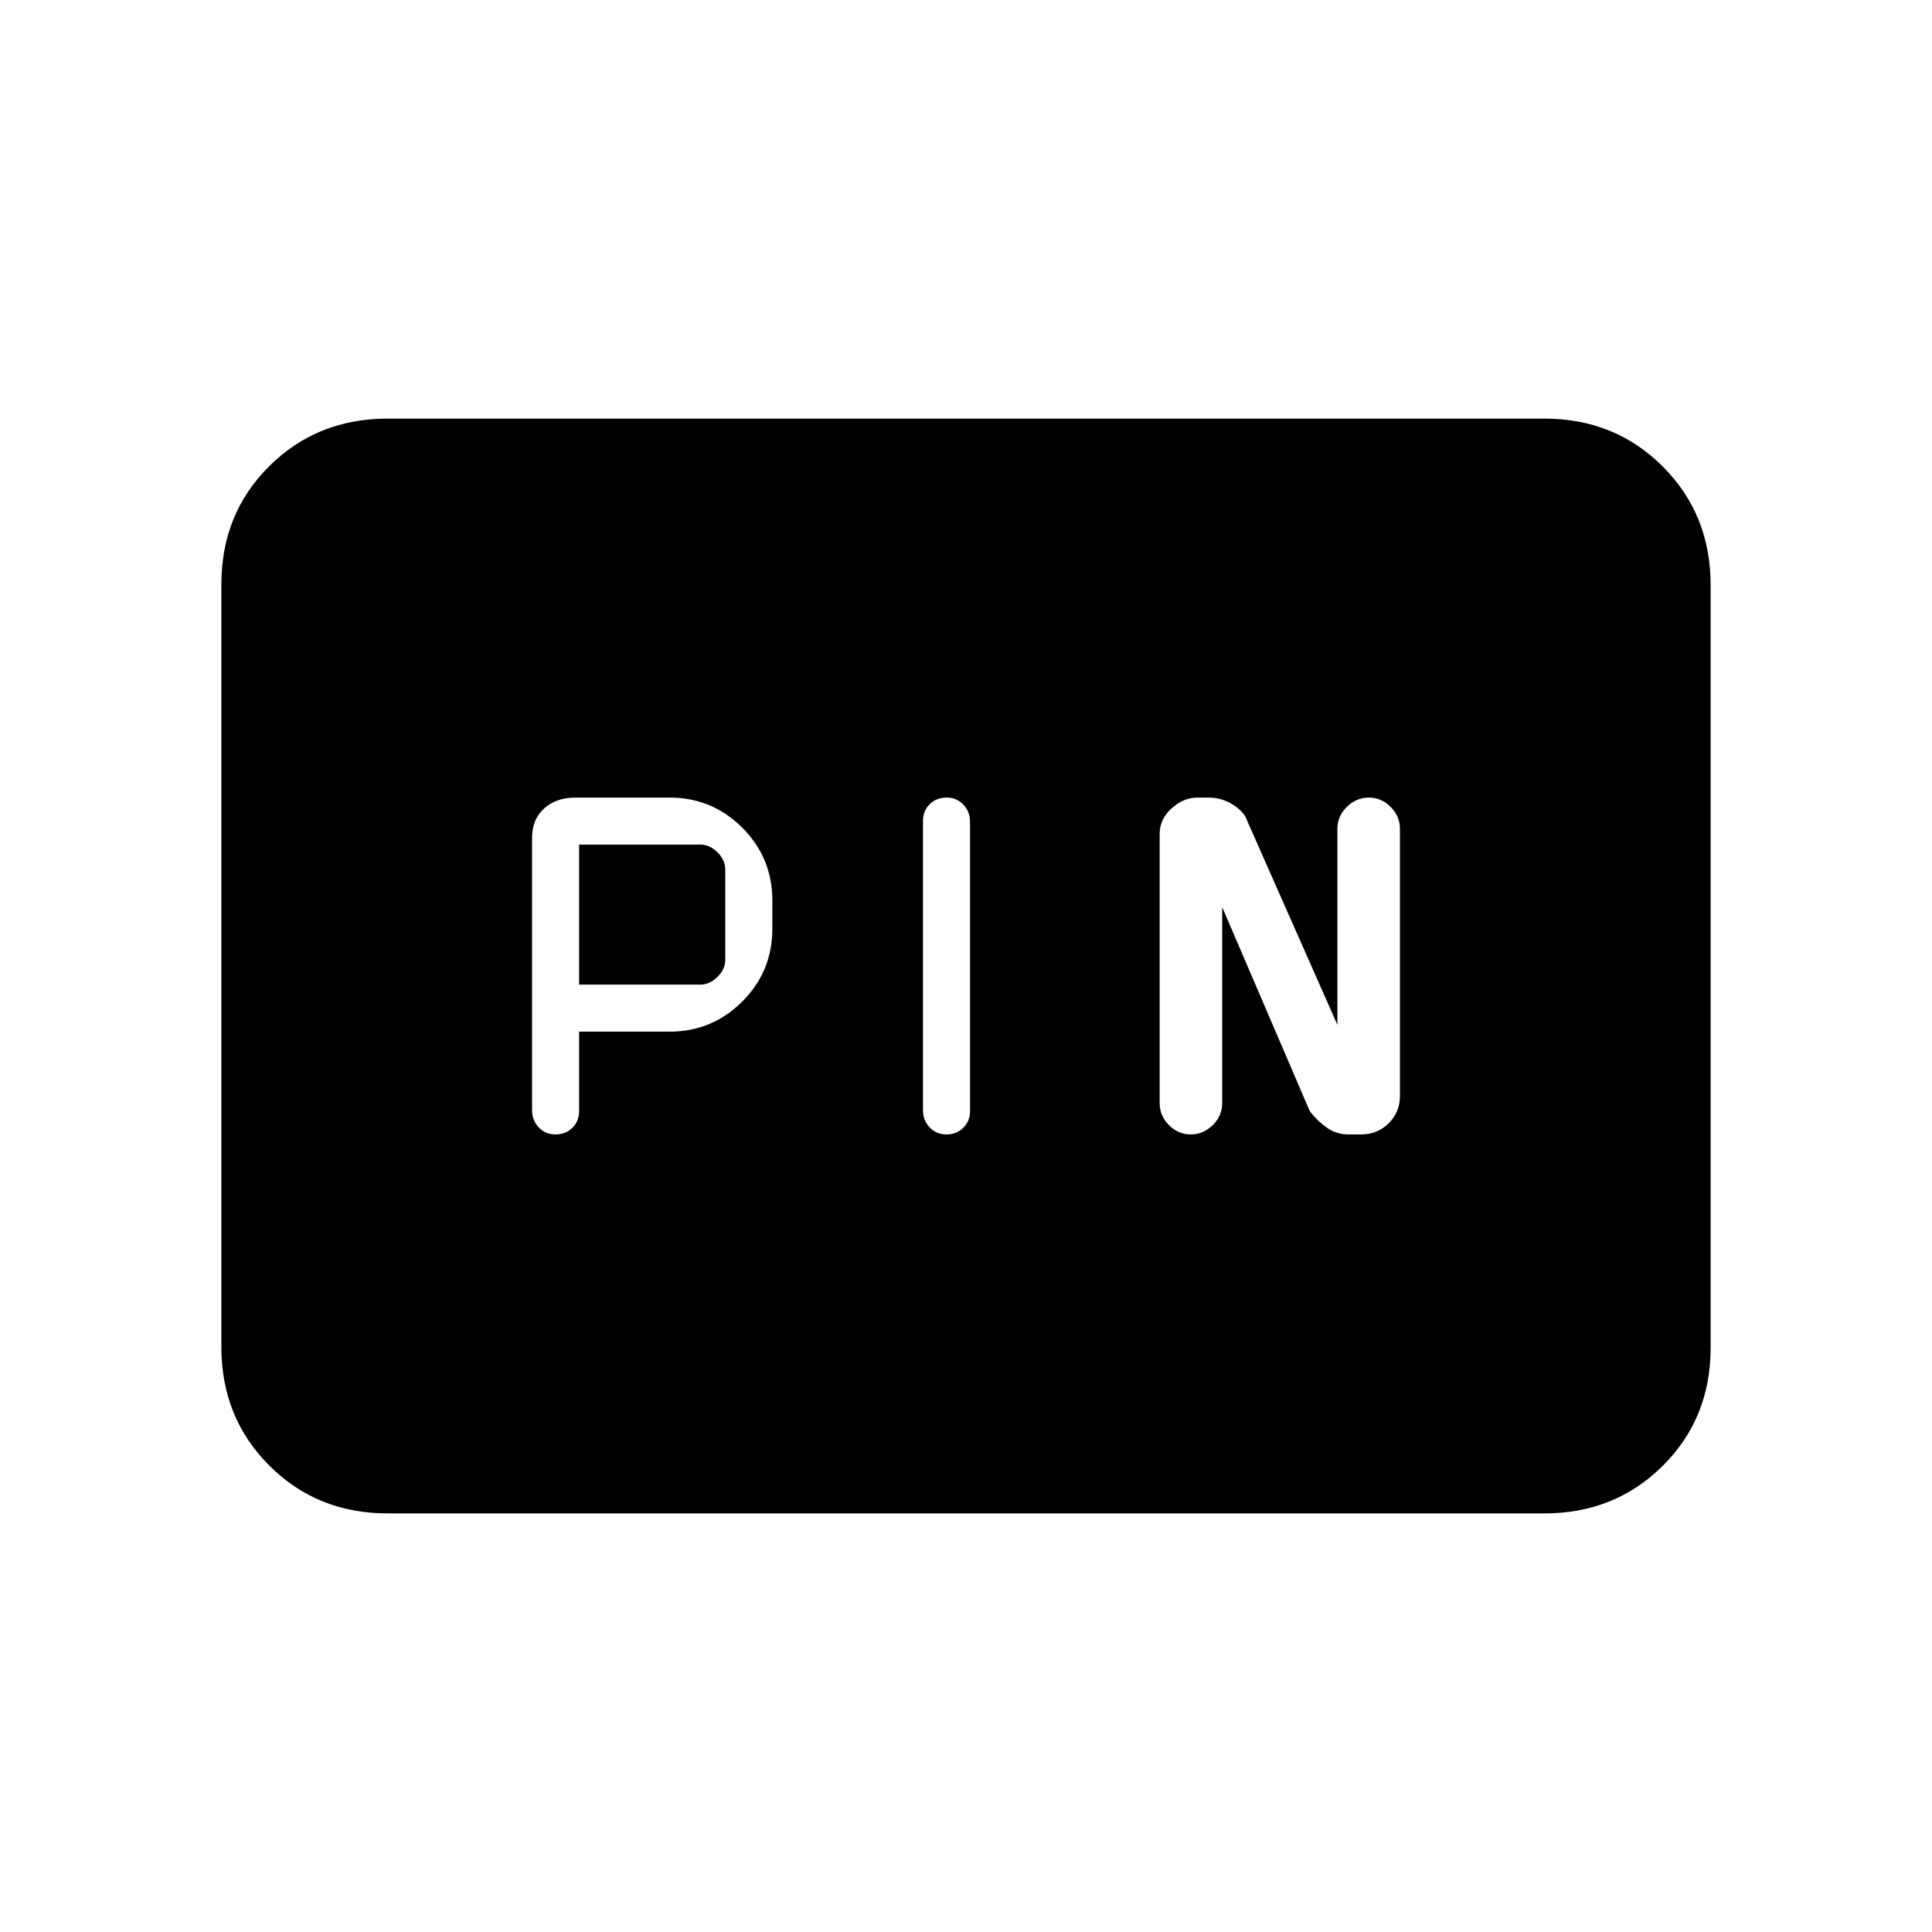 <svg xmlns="http://www.w3.org/2000/svg" height="20" viewBox="0 -960 960 960" width="20"><path d="M287.77-447.38h44.92q21.17 0 36.13-14.96 14.95-14.95 14.95-36.12v-14.16q0-21.16-14.95-36.12-14.96-14.95-36.13-14.95h-46.77q-9.41 0-15.47 5.34-6.07 5.35-6.07 14.81v135.29q0 4.92 3.31 8.43 3.3 3.51 8.35 3.51t8.39-3.31q3.34-3.31 3.34-8.38v-39.38Zm182.57-116.31q-5.05 0-8.39 3.3-3.33 3.29-3.33 8.34v143.67q0 5.05 3.3 8.56 3.3 3.51 8.35 3.51t8.39-3.3q3.34-3.29 3.34-8.34v-143.67q0-5.05-3.3-8.56-3.31-3.51-8.36-3.51Zm136.97 54.46L650.77-408q3.23 4.46 8.18 8.08 4.94 3.61 10.88 3.61h6.62q8.01 0 13.59-5.56 5.58-5.57 5.58-13.51v-132.77q0-6.28-4.61-10.91t-10.85-4.63q-6.24 0-10.93 4.63-4.69 4.63-4.69 10.91v97.38l-44.86-101.48q-1.3-4.21-6.9-7.83-5.6-3.61-12.32-3.61h-5.51q-6.79 0-12.76 5.34-5.96 5.34-5.96 12.73v133.77q0 6.28 4.61 10.91 4.6 4.63 10.84 4.63t10.94-4.63q4.69-4.63 4.69-10.91v-97.38Zm-319.54 38.46v-69.54h60.31q4.61 0 8.46 3.85 3.84 3.84 3.84 8.46v44.92q0 4.62-3.84 8.46-3.85 3.85-8.46 3.85h-60.31ZM192.62-208q-35.05 0-58.83-23.8Q110-255.6 110-290.66v-379.01q0-35.06 23.79-58.69Q157.57-752 192.62-752h574.76q35.05 0 58.83 23.8Q850-704.4 850-669.34v379.01q0 35.06-23.79 58.69Q802.43-208 767.38-208H192.62Z"/></svg>